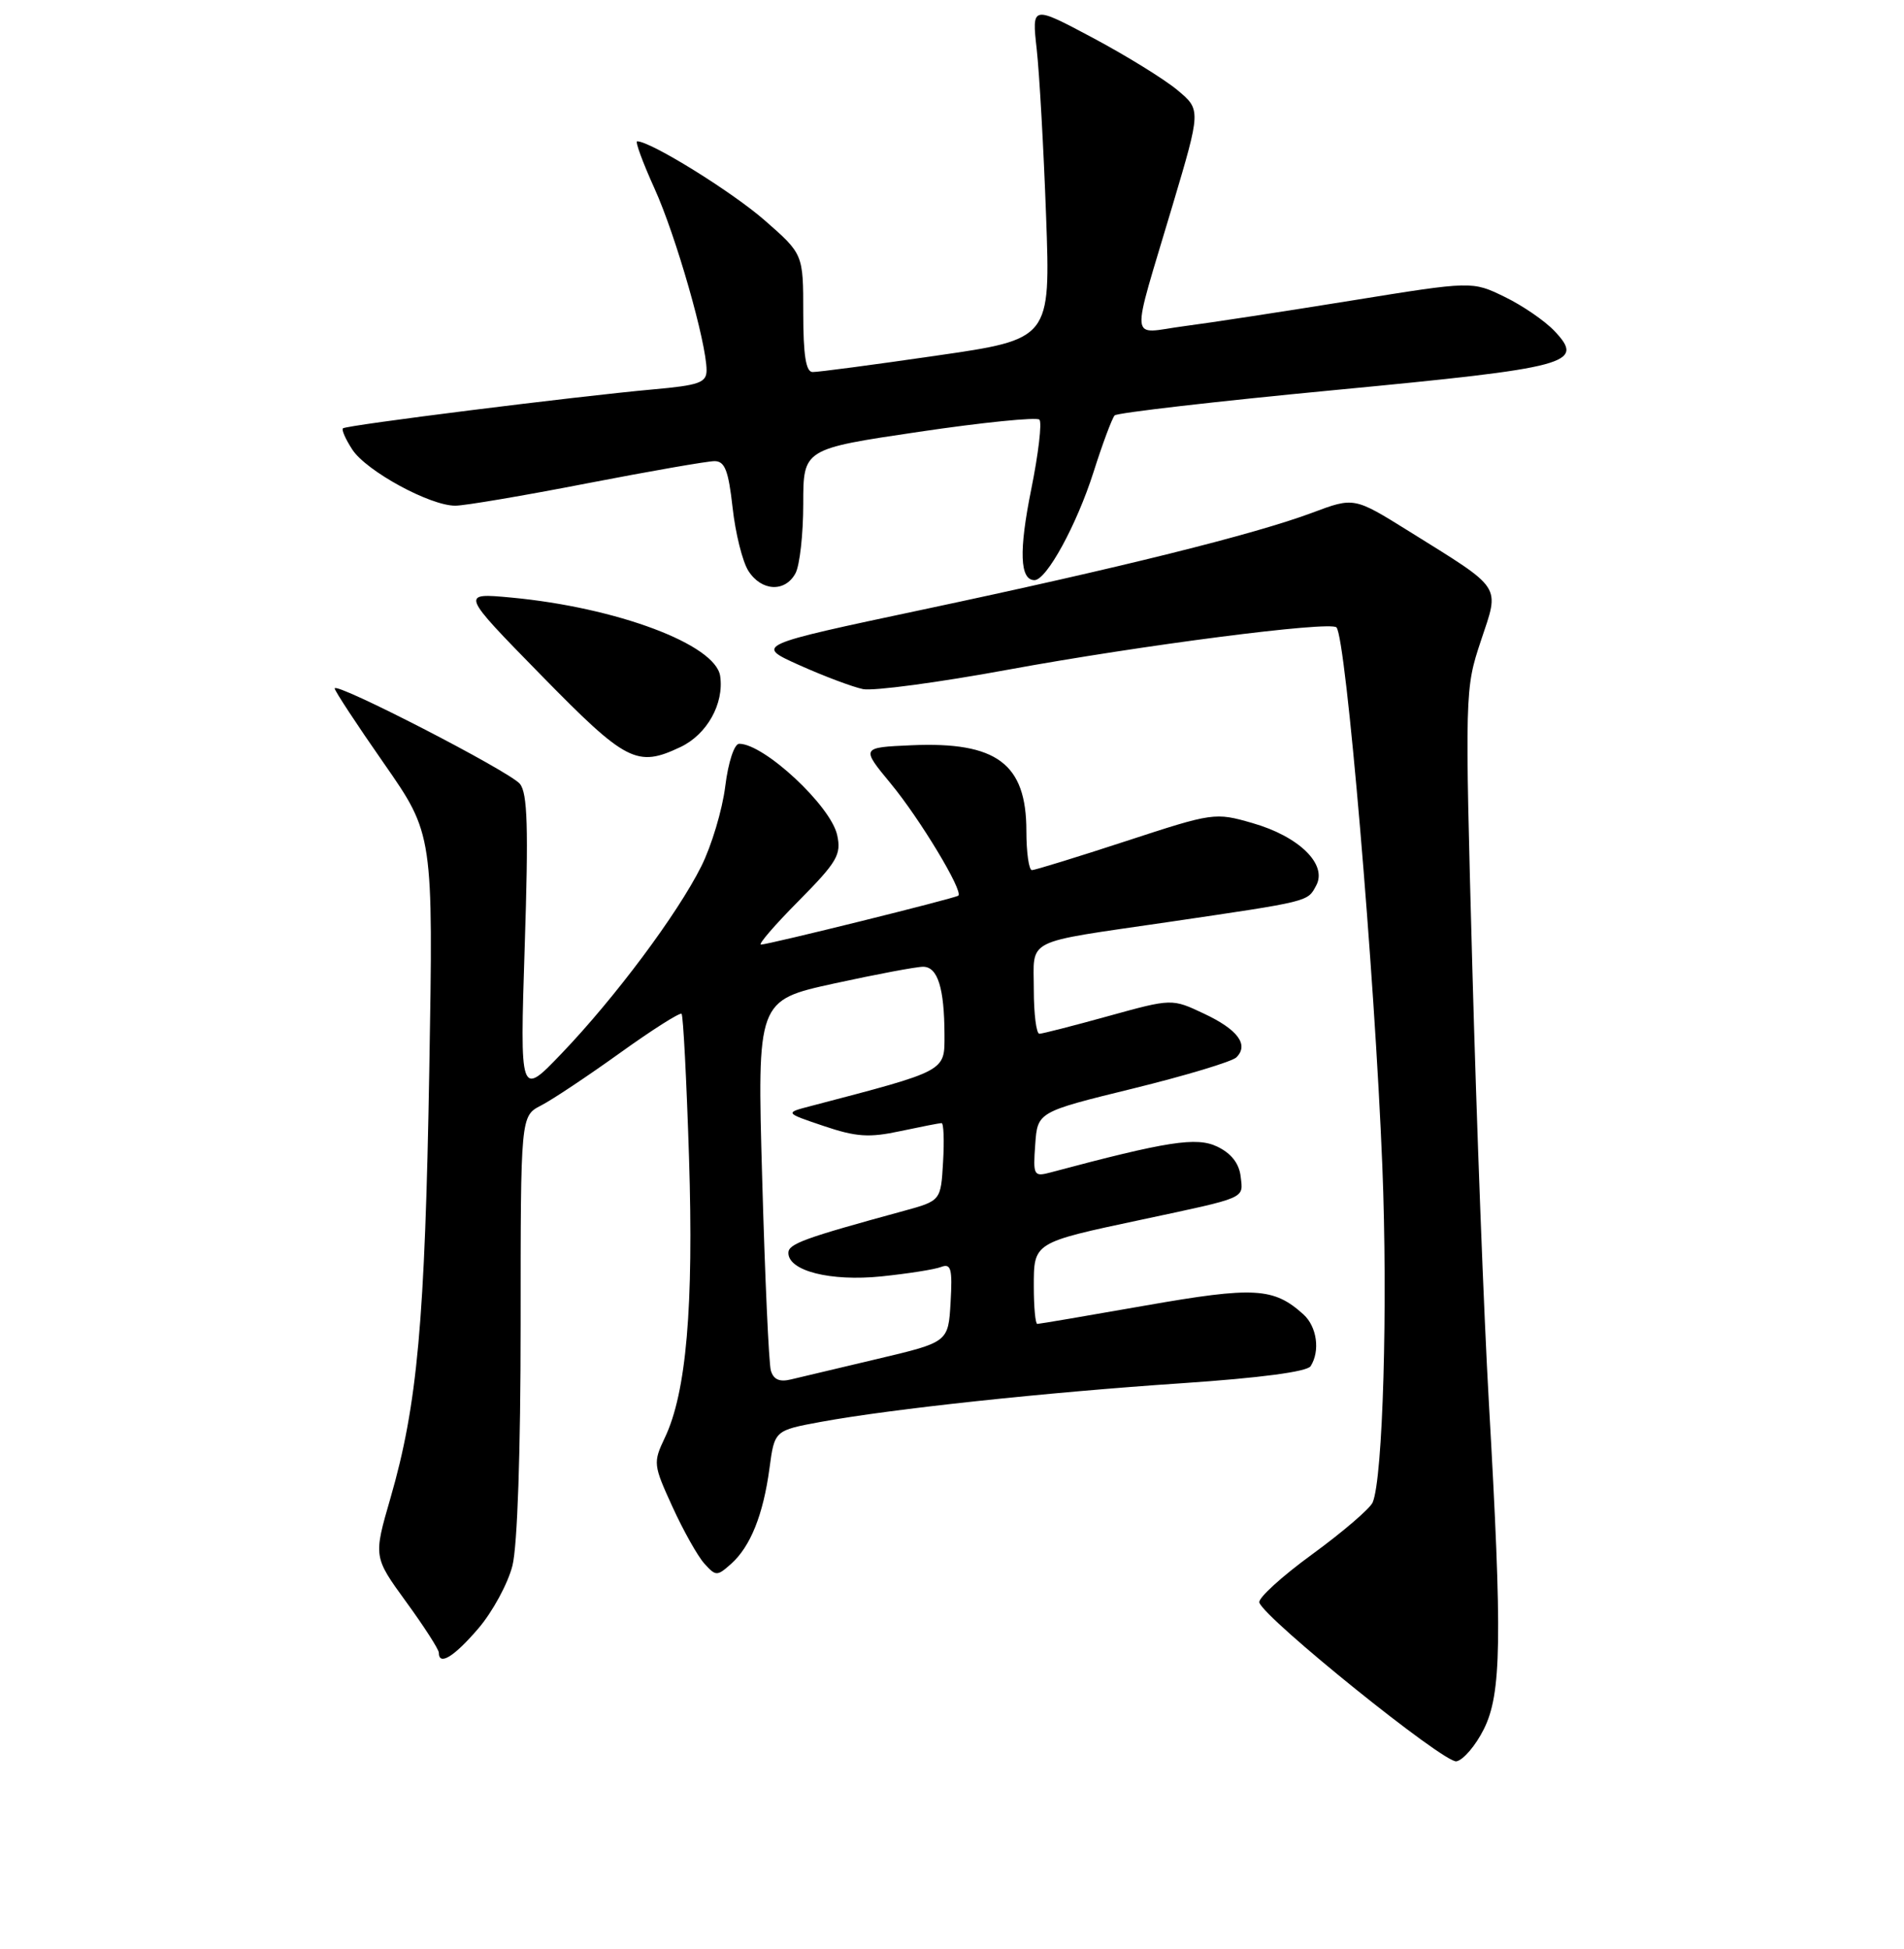 <?xml version="1.0" encoding="UTF-8" standalone="no"?>
<!DOCTYPE svg PUBLIC "-//W3C//DTD SVG 1.1//EN" "http://www.w3.org/Graphics/SVG/1.1/DTD/svg11.dtd" >
<svg xmlns="http://www.w3.org/2000/svg" xmlns:xlink="http://www.w3.org/1999/xlink" version="1.1" viewBox="0 0 256 262">
 <g >
 <path fill="currentColor"
d=" M 199.50 232.50 C 201.89 227.73 202.00 220.40 200.18 188.50 C 199.52 176.95 198.52 150.67 197.96 130.09 C 196.95 93.02 196.96 92.62 199.11 86.16 C 201.64 78.55 202.18 79.37 189.43 71.42 C 182.06 66.83 182.06 66.83 176.43 68.94 C 168.64 71.85 150.64 76.33 124.03 81.97 C 101.50 86.75 101.50 86.75 107.50 89.44 C 110.80 90.92 114.64 92.36 116.03 92.65 C 117.42 92.93 126.19 91.76 135.53 90.04 C 153.51 86.74 178.81 83.48 179.69 84.35 C 180.97 85.64 184.83 130.93 185.86 156.79 C 186.61 175.54 185.94 198.77 184.56 202.00 C 184.21 202.82 180.56 205.96 176.45 208.96 C 172.33 211.96 169.13 214.88 169.32 215.46 C 170.04 217.65 194.19 237.11 195.82 236.81 C 196.74 236.64 198.40 234.70 199.50 232.50 Z  M 64.32 218.94 C 66.23 216.71 68.29 212.91 68.90 210.50 C 69.57 207.82 70.00 195.22 70.00 178.08 C 70.00 150.05 70.00 150.05 72.75 148.63 C 74.27 147.85 79.05 144.66 83.37 141.56 C 87.70 138.45 91.42 136.09 91.64 136.31 C 91.86 136.52 92.31 145.21 92.64 155.60 C 93.28 175.68 92.28 187.25 89.39 193.30 C 87.80 196.65 87.83 196.94 90.42 202.60 C 91.89 205.82 93.82 209.25 94.71 210.23 C 96.25 211.93 96.41 211.94 98.30 210.26 C 100.90 207.94 102.62 203.66 103.46 197.41 C 104.14 192.32 104.14 192.32 110.37 191.17 C 119.84 189.43 140.64 187.20 158.98 185.97 C 169.44 185.26 175.74 184.43 176.22 183.68 C 177.52 181.63 177.07 178.37 175.25 176.72 C 171.25 173.11 168.66 172.96 154.00 175.53 C 146.27 176.89 139.73 178.00 139.47 178.00 C 139.21 178.00 139.00 175.74 139.00 172.98 C 139.00 167.02 138.89 167.09 153.50 163.98 C 167.79 160.93 167.16 161.21 166.81 158.17 C 166.60 156.41 165.54 155.06 163.66 154.16 C 160.87 152.83 157.00 153.43 141.19 157.65 C 138.99 158.23 138.89 158.03 139.19 153.88 C 139.50 149.50 139.50 149.50 152.35 146.35 C 159.42 144.61 165.67 142.73 166.24 142.16 C 167.94 140.46 166.43 138.42 161.87 136.28 C 157.57 134.25 157.57 134.25 149.03 136.61 C 144.34 137.91 140.16 138.98 139.75 138.99 C 139.34 138.99 139.00 136.33 139.00 133.07 C 139.00 126.05 137.42 126.85 157.00 123.98 C 176.23 121.15 175.79 121.26 176.97 119.05 C 178.50 116.21 174.65 112.45 168.39 110.66 C 163.36 109.21 163.12 109.25 151.39 113.09 C 144.85 115.23 139.16 116.98 138.75 116.99 C 138.34 117.00 138.00 114.63 138.00 111.72 C 138.00 102.67 134.01 99.70 122.55 100.20 C 115.76 100.50 115.76 100.50 119.78 105.37 C 123.67 110.07 129.56 119.84 128.85 120.42 C 128.41 120.78 103.31 127.00 102.31 127.00 C 101.90 127.00 104.18 124.35 107.39 121.12 C 112.57 115.88 113.14 114.90 112.56 112.27 C 111.70 108.34 102.74 100.00 99.39 100.00 C 98.73 100.00 97.92 102.45 97.51 105.73 C 97.12 108.89 95.67 113.72 94.29 116.48 C 91.08 122.90 82.69 134.14 75.51 141.64 C 69.90 147.50 69.90 147.50 70.55 127.23 C 71.07 111.28 70.93 106.62 69.90 105.39 C 68.51 103.70 45.00 91.60 45.00 92.56 C 45.00 92.88 47.98 97.42 51.63 102.65 C 58.26 112.17 58.26 112.17 57.72 143.83 C 57.14 177.72 56.12 188.90 52.50 201.41 C 50.21 209.32 50.21 209.32 54.60 215.36 C 57.02 218.68 59.00 221.76 59.00 222.20 C 59.00 224.02 61.05 222.76 64.32 218.94 Z  M 91.51 100.43 C 95.06 98.74 97.37 94.61 96.83 90.90 C 96.22 86.65 82.93 81.67 68.71 80.34 C 61.92 79.71 61.92 79.71 72.71 90.73 C 84.22 102.49 85.63 103.22 91.51 100.43 Z  M 106.96 77.07 C 107.53 76.00 108.00 71.81 108.00 67.74 C 108.00 60.36 108.00 60.36 123.55 58.06 C 132.10 56.79 139.39 56.06 139.75 56.42 C 140.12 56.78 139.62 61.01 138.65 65.81 C 136.98 74.07 137.12 78.00 139.09 78.00 C 140.71 78.00 144.76 70.58 147.02 63.50 C 148.24 59.65 149.53 56.21 149.87 55.85 C 150.22 55.50 163.55 53.96 179.50 52.44 C 211.16 49.42 213.13 48.89 209.03 44.53 C 207.73 43.15 204.70 41.07 202.30 39.91 C 197.94 37.79 197.94 37.79 181.72 40.41 C 172.80 41.85 162.65 43.41 159.16 43.86 C 151.75 44.83 151.94 46.84 157.65 27.63 C 161.48 14.76 161.48 14.76 158.29 12.10 C 156.54 10.64 151.42 7.48 146.92 5.08 C 138.73 0.72 138.73 0.72 139.39 6.61 C 139.75 9.85 140.32 19.95 140.65 29.05 C 141.25 45.60 141.25 45.60 125.87 47.82 C 117.42 49.05 109.94 50.04 109.25 50.02 C 108.36 50.01 108.00 47.74 108.00 42.08 C 108.00 34.16 108.00 34.16 102.81 29.62 C 98.42 25.78 87.48 19.00 85.67 19.00 C 85.37 19.00 86.42 21.85 88.00 25.34 C 90.87 31.66 95.00 46.09 95.00 49.77 C 95.00 51.45 94.03 51.80 87.75 52.36 C 77.49 53.29 46.58 57.16 46.11 57.59 C 45.90 57.78 46.47 59.07 47.38 60.46 C 49.28 63.35 57.82 68.00 61.22 67.99 C 62.47 67.99 70.44 66.64 78.91 64.99 C 87.39 63.35 95.11 62.00 96.07 62.00 C 97.46 62.00 97.94 63.25 98.50 68.25 C 98.88 71.69 99.83 75.51 100.62 76.75 C 102.37 79.51 105.57 79.67 106.96 77.07 Z  M 103.64 184.25 C 103.37 183.29 102.85 171.70 102.48 158.50 C 101.80 134.50 101.80 134.50 112.15 132.23 C 117.84 130.99 123.24 129.97 124.13 129.98 C 126.08 130.00 126.97 132.84 126.99 139.10 C 127.00 144.10 127.40 143.89 109.00 148.71 C 105.50 149.62 105.50 149.62 110.75 151.39 C 115.13 152.87 116.86 152.98 121.05 152.08 C 123.83 151.49 126.32 151.00 126.60 151.00 C 126.88 151.00 126.97 153.35 126.80 156.22 C 126.50 161.44 126.50 161.44 121.50 162.81 C 108.13 166.46 106.00 167.23 106.00 168.45 C 106.00 170.88 111.66 172.31 118.52 171.61 C 122.07 171.24 125.68 170.68 126.54 170.34 C 127.87 169.84 128.07 170.57 127.81 175.10 C 127.50 180.45 127.50 180.45 118.00 182.70 C 112.78 183.93 107.52 185.18 106.32 185.47 C 104.80 185.84 103.99 185.47 103.64 184.25 Z "/>
</g>
</svg>